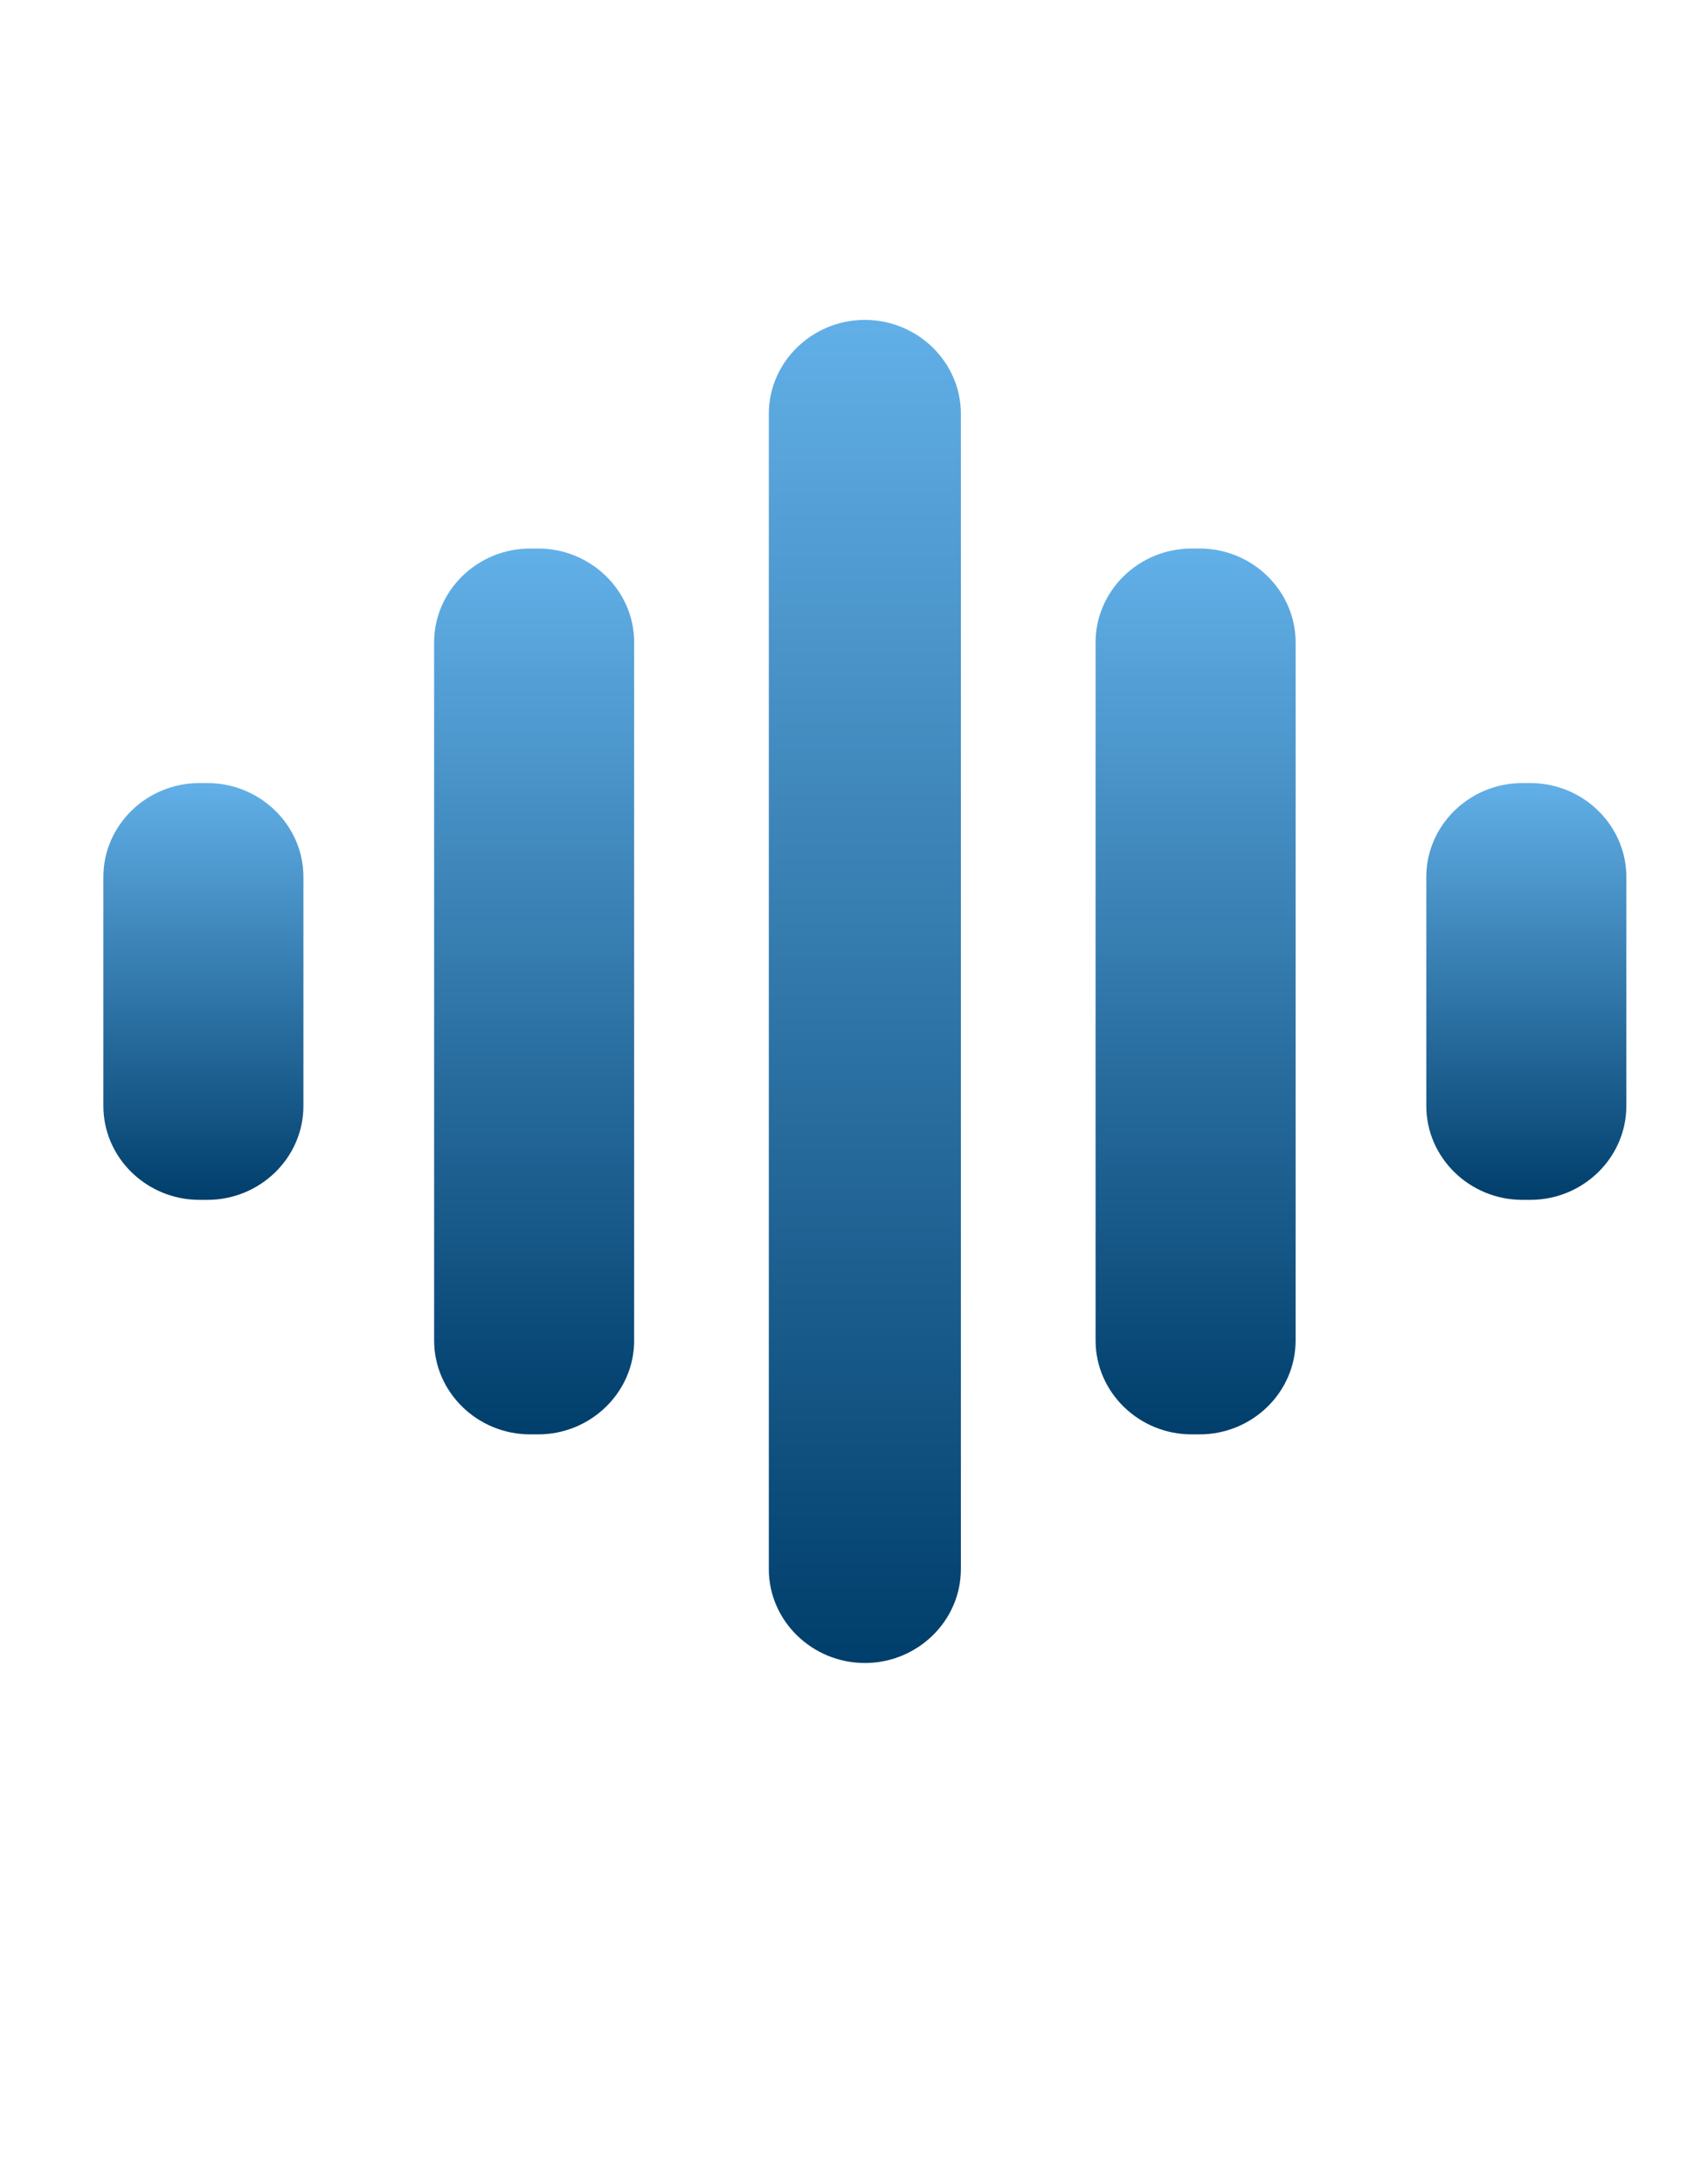 <?xml version="1.0" encoding="utf-8"?>
	<!-- Generator: Adobe Illustrator 23.0.1, SVG Export Plug-In . SVG Version: 6.00 Build 0)  -->
	<svg version="1.1" id="Layer_1" xmlns="http://www.w3.org/2000/svg" xmlns:xlink="http://www.w3.org/1999/xlink" x="0px" y="0px"
		 viewBox="0 0 612 792" style="enable-background:new 0 0 612 792;" xml:space="preserve">
	<style type="text/css">
		.st0{clip-path:url(#SVGID_2_);}
		.st1{clip-path:url(#SVGID_4_);fill:url(#SVGID_5_);}
		.st2{clip-path:url(#SVGID_7_);}
		.st3{clip-path:url(#SVGID_9_);fill:url(#SVGID_10_);}
		.st4{clip-path:url(#SVGID_12_);}
		.st5{clip-path:url(#SVGID_14_);fill:url(#SVGID_15_);}
		.st6{clip-path:url(#SVGID_17_);}
		.st7{clip-path:url(#SVGID_19_);fill:url(#SVGID_20_);}
		.st8{clip-path:url(#SVGID_22_);}
		.st9{clip-path:url(#SVGID_24_);fill:url(#SVGID_25_);}
	</style>
		<g id="Artwork_1_1_">
		<g>
			<g>
				<defs>
					<rect id="SVGID_1_" x="37.5" y="116" width="552.5" height="487"/>
				</defs>
				<clipPath id="SVGID_2_">
					<use xlink:href="#SVGID_1_"  style="overflow:visible;"/>
				</clipPath>
				<g class="st0">
					<g>
						<defs>
							<path id="SVGID_3_" d="M313.33,116c-18.97,0.22-34.42,15.45-34.42,34.02v418.97c0,18.71,15.68,34.02,34.84,34.02
								s34.83-15.31,34.83-34.02V150.02c0-18.57-15.45-33.79-34.41-34.02H313.33z"/>
						</defs>
						<clipPath id="SVGID_4_">
							<use xlink:href="#SVGID_3_"  style="overflow:visible;"/>
						</clipPath>

						<linearGradient id="SVGID_5_" gradientUnits="userSpaceOnUse" x1="-3.51" y1="793.272" x2="-0.675" y2="793.272" gradientTransform="matrix(0 -171.804 171.804 0 -135973.672 0)">
							<stop  offset="0" style="stop-color:#003E6B"/>
							<stop  offset="1" style="stop-color:#62B0E8"/>
						</linearGradient>
						<rect x="278.91" y="116" class="st1" width="69.67" height="487"/>
					</g>
				</g>
			</g>
			<g>
				<defs>
					<rect id="SVGID_6_" x="37.5" y="116" width="552.5" height="487"/>
				</defs>
				<clipPath id="SVGID_7_">
					<use xlink:href="#SVGID_6_"  style="overflow:visible;"/>
				</clipPath>
				<g class="st2">
					<g>
						<defs>
							<path id="SVGID_8_" d="M192.32,198.9c-19.16,0-34.83,15.31-34.83,34.02v253.17c0,18.71,15.68,34.02,34.83,34.02h2.9
								c19.16,0,34.84-15.31,34.84-34.02V232.91c0-18.71-15.68-34.02-34.84-34.02L192.32,198.9L192.32,198.9z"/>
						</defs>
						<clipPath id="SVGID_9_">
							<use xlink:href="#SVGID_8_"  style="overflow:visible;"/>
						</clipPath>

						<linearGradient id="SVGID_10_" gradientUnits="userSpaceOnUse" x1="-4.848" y1="793.235" x2="-2.013" y2="793.235" gradientTransform="matrix(0 -113.315 113.315 0 -89691.328 -29.245)">
							<stop  offset="0" style="stop-color:#003E6B"/>
							<stop  offset="1" style="stop-color:#62B0E8"/>
						</linearGradient>
						<rect x="157.48" y="198.9" class="st3" width="72.57" height="321.2"/>
					</g>
				</g>
			</g>
			<g>
				<defs>
					<rect id="SVGID_11_" x="37.5" y="116" width="552.5" height="487"/>
				</defs>
				<clipPath id="SVGID_12_">
					<use xlink:href="#SVGID_11_"  style="overflow:visible;"/>
				</clipPath>
				<g class="st4">
					<g>
						<defs>
							<path id="SVGID_13_" d="M432.28,198.9c-19.16,0-34.83,15.31-34.83,34.02v253.17c0,18.71,15.68,34.02,34.83,34.02h2.9
								c19.16,0,34.83-15.31,34.83-34.02V232.91c0-18.71-15.68-34.02-34.83-34.02L432.28,198.9L432.28,198.9z"/>
						</defs>
						<clipPath id="SVGID_14_">
							<use xlink:href="#SVGID_13_"  style="overflow:visible;"/>
						</clipPath>

						<linearGradient id="SVGID_15_" gradientUnits="userSpaceOnUse" x1="-4.848" y1="794.623" x2="-2.013" y2="794.623" gradientTransform="matrix(0 -113.315 113.315 0 -89608.664 -29.245)">
							<stop  offset="0" style="stop-color:#003E6B"/>
							<stop  offset="1" style="stop-color:#62B0E8"/>
						</linearGradient>
						<rect x="397.45" y="198.9" class="st5" width="72.57" height="321.2"/>
					</g>
				</g>
			</g>
			<g>
				<defs>
					<rect id="SVGID_16_" x="37.5" y="116" width="552.5" height="487"/>
				</defs>
				<clipPath id="SVGID_17_">
					<use xlink:href="#SVGID_16_"  style="overflow:visible;"/>
				</clipPath>
				<g class="st6">
					<g>
						<defs>
							<path id="SVGID_18_" d="M72.34,283.94c-19.16,0-34.84,15.31-34.84,34.02v83.09c0,18.71,15.68,34.02,34.84,34.02h2.9
								c19.16,0,34.83-15.31,34.83-34.02v-83.09c0-18.71-15.68-34.02-34.83-34.02H72.34z"/>
						</defs>
						<clipPath id="SVGID_19_">
							<use xlink:href="#SVGID_18_"  style="overflow:visible;"/>
						</clipPath>

						<linearGradient id="SVGID_20_" gradientUnits="userSpaceOnUse" x1="-9.272" y1="793.149" x2="-6.437" y2="793.149" gradientTransform="matrix(0 -53.315 53.315 0 -42212.664 -59.245)">
							<stop  offset="0" style="stop-color:#003E6B"/>
							<stop  offset="1" style="stop-color:#62B0E8"/>
						</linearGradient>
						<rect x="37.5" y="283.94" class="st7" width="72.57" height="151.13"/>
					</g>
				</g>
			</g>
			<g>
				<defs>
					<rect id="SVGID_21_" x="37.5" y="116" width="552.5" height="487"/>
				</defs>
				<clipPath id="SVGID_22_">
					<use xlink:href="#SVGID_21_"  style="overflow:visible;"/>
				</clipPath>
				<g class="st8">
					<g>
						<defs>
							<path id="SVGID_23_" d="M552.26,283.94c-19.16,0-34.83,15.31-34.83,34.02v83.09c0,18.71,15.68,34.02,34.83,34.02h2.9
								c19.16,0,34.83-15.31,34.83-34.02v-83.09c0-18.71-15.68-34.02-34.83-34.02H552.26z"/>
						</defs>
						<clipPath id="SVGID_24_">
							<use xlink:href="#SVGID_23_"  style="overflow:visible;"/>
						</clipPath>

						<linearGradient id="SVGID_25_" gradientUnits="userSpaceOnUse" x1="-9.272" y1="799.05" x2="-6.437" y2="799.05" gradientTransform="matrix(0 -53.315 53.315 0 -42047.332 -59.245)">
							<stop  offset="0" style="stop-color:#003E6B"/>
							<stop  offset="1" style="stop-color:#62B0E8"/>
						</linearGradient>
						<rect x="517.43" y="283.94" class="st9" width="72.57" height="151.13"/>
					</g>
				</g>
			</g>
		</g>
	</g>
</svg>